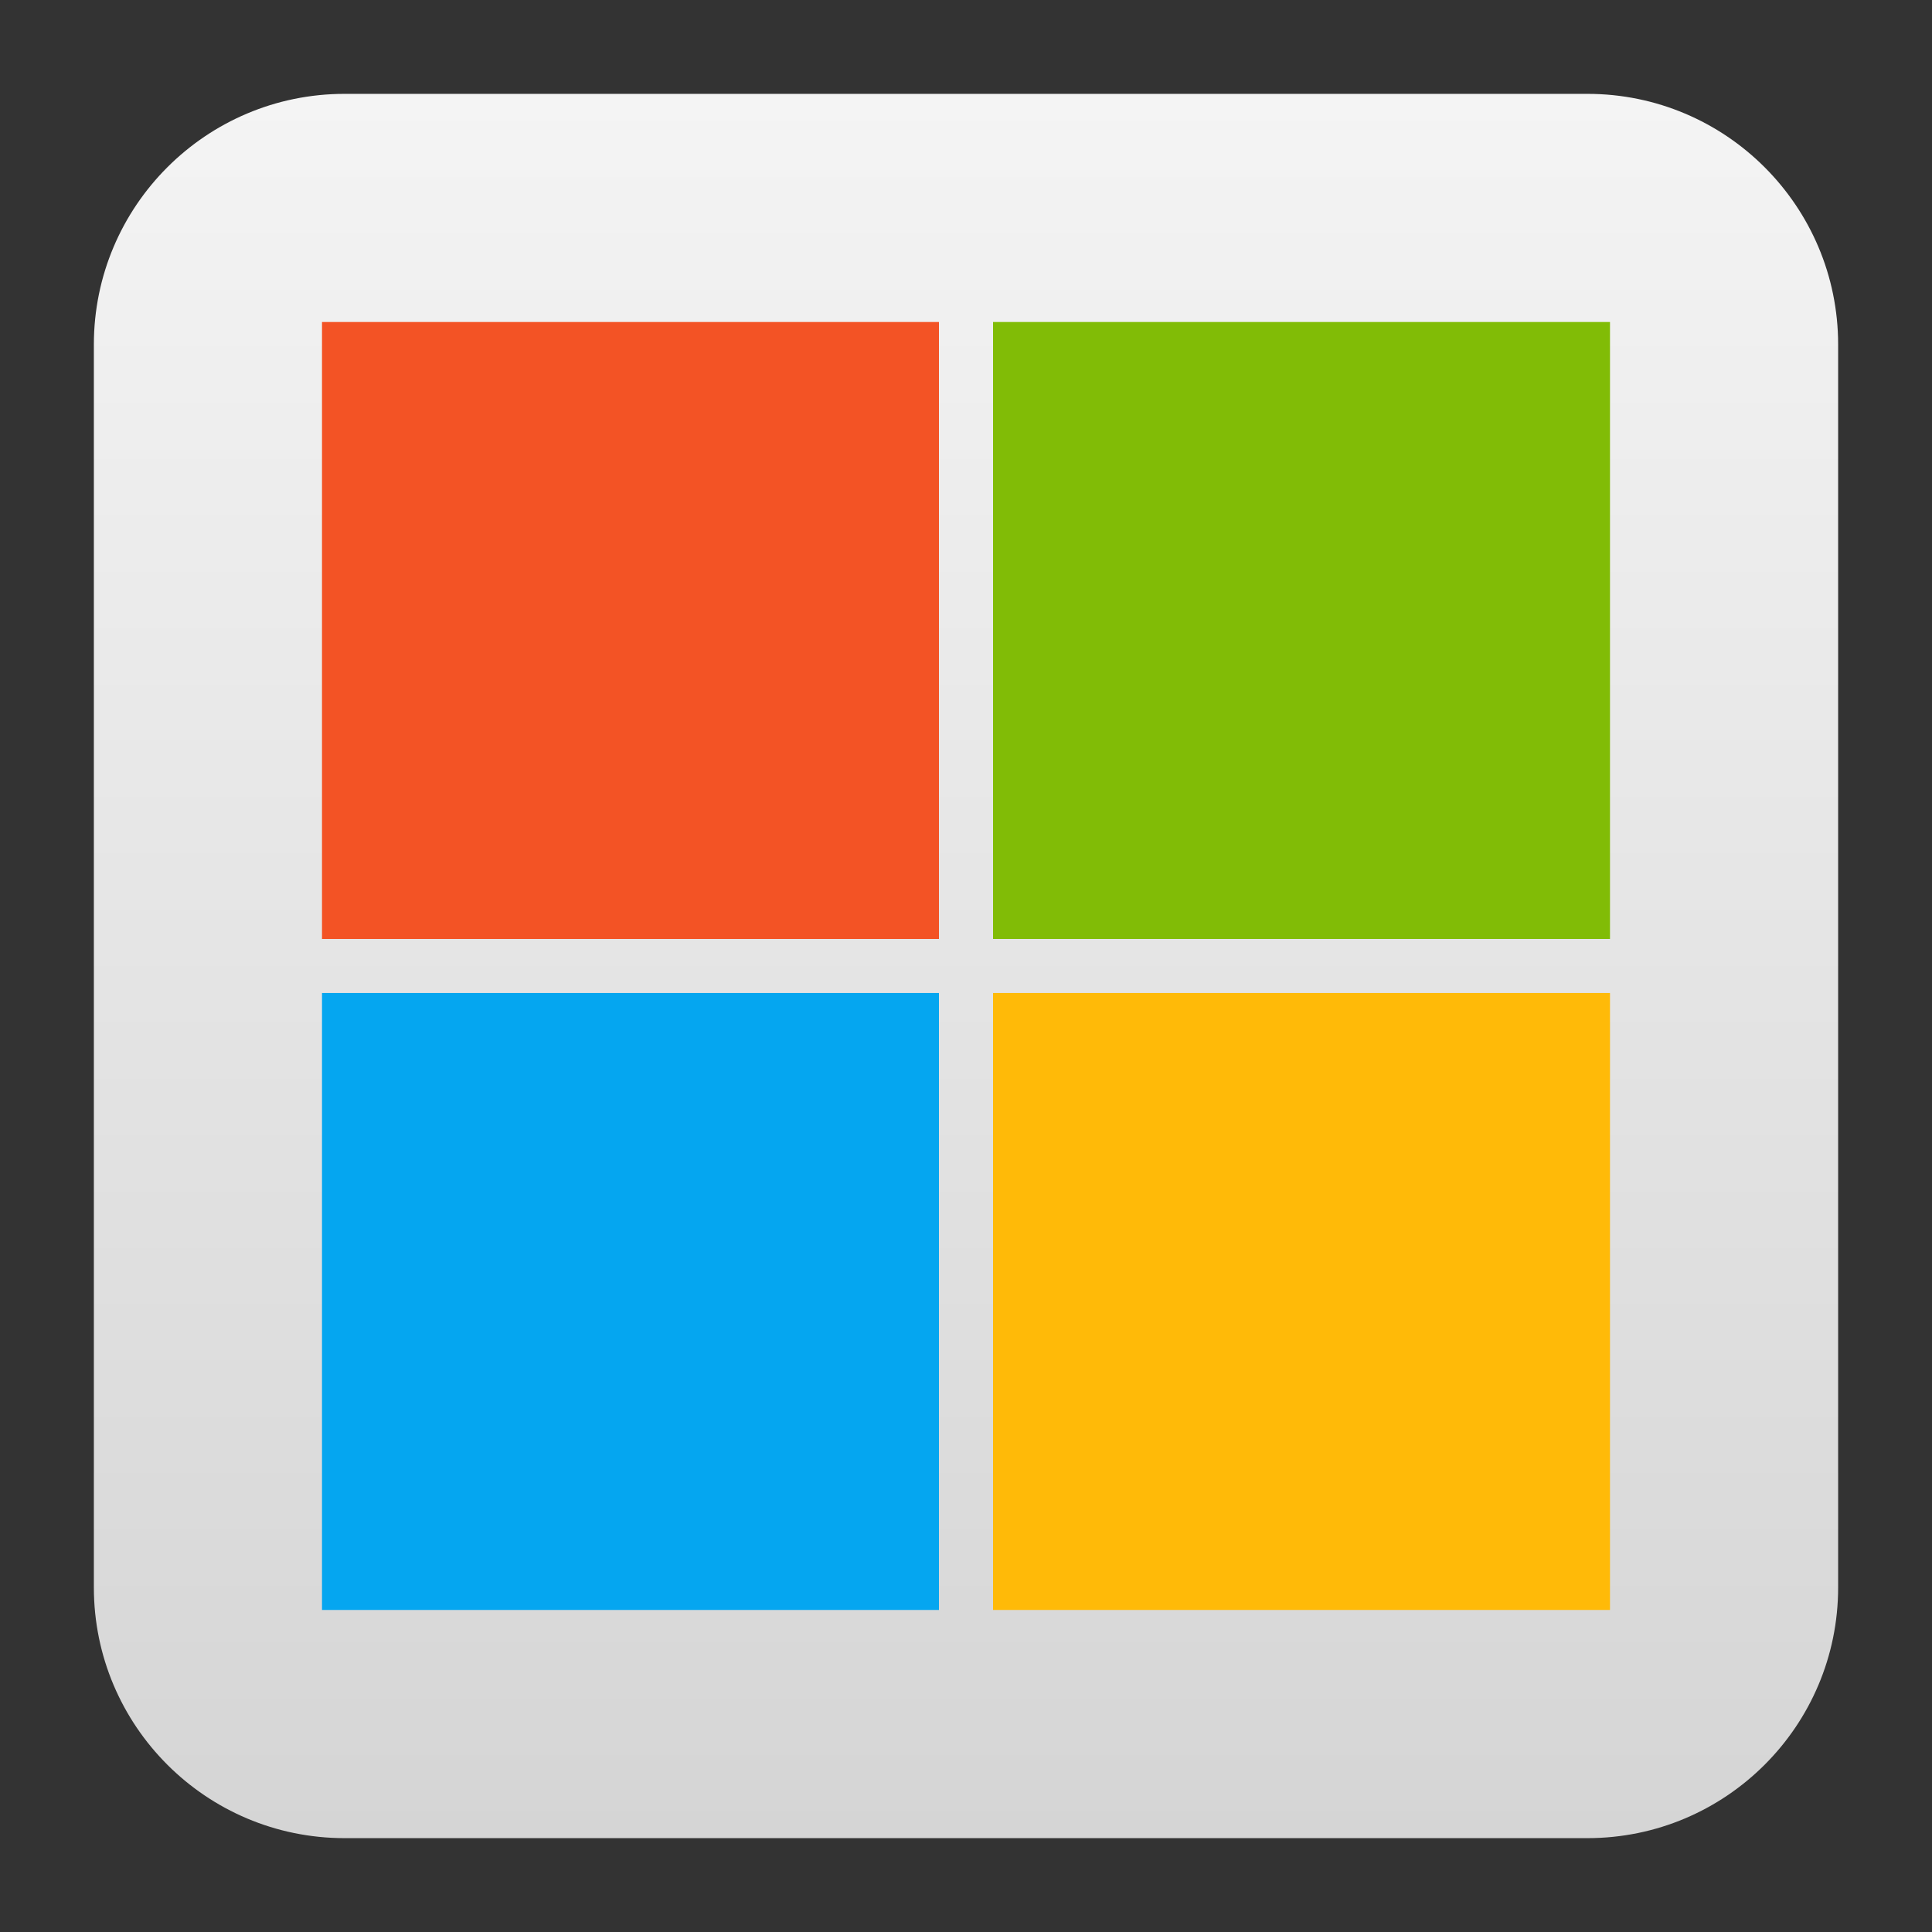 <svg style="clip-rule:evenodd;fill-rule:evenodd;stroke-linejoin:round;stroke-miterlimit:2" version="1.1" viewBox="0 0 48 48" xmlns="http://www.w3.org/2000/svg">
 <rect x="0" y="0" width="48" height="48" fill="#333333" stroke="none"/>
 <path d="m45.668 8.56c0-3.438-2.79-6.228-6.228-6.228h-30.88c-3.438 0-6.228 2.79-6.228 6.228v30.88c0 3.438 2.79 6.228 6.228 6.228h30.88c3.438 0 6.228-2.79 6.228-6.228v-30.88z" style="fill:url(#_Linear1)"/>
 <rect x="8" y="8" width="15.328" height="15.328" style="fill-rule:nonzero;fill:#f35325"/>
 <rect x="24.672" y="8" width="15.328" height="15.328" style="fill-rule:nonzero;fill:#81bc06"/>
 <rect x="8" y="24.671" width="15.328" height="15.328" style="fill-rule:nonzero;fill:#05a6f0"/>
 <rect x="24.672" y="24.671" width="15.328" height="15.328" style="fill-rule:nonzero;fill:#ffba08"/>
 <defs>
  <linearGradient id="_Linear1" x2="1" gradientTransform="matrix(2.65365e-15,-43.337,43.337,2.65365e-15,201.9,45.669)" gradientUnits="userSpaceOnUse">
   <stop style="stop-color:#d5d5d5" offset="0"/>
   <stop style="stop-color:#f4f4f4" offset="1"/>
  </linearGradient>
 </defs>
</svg>
